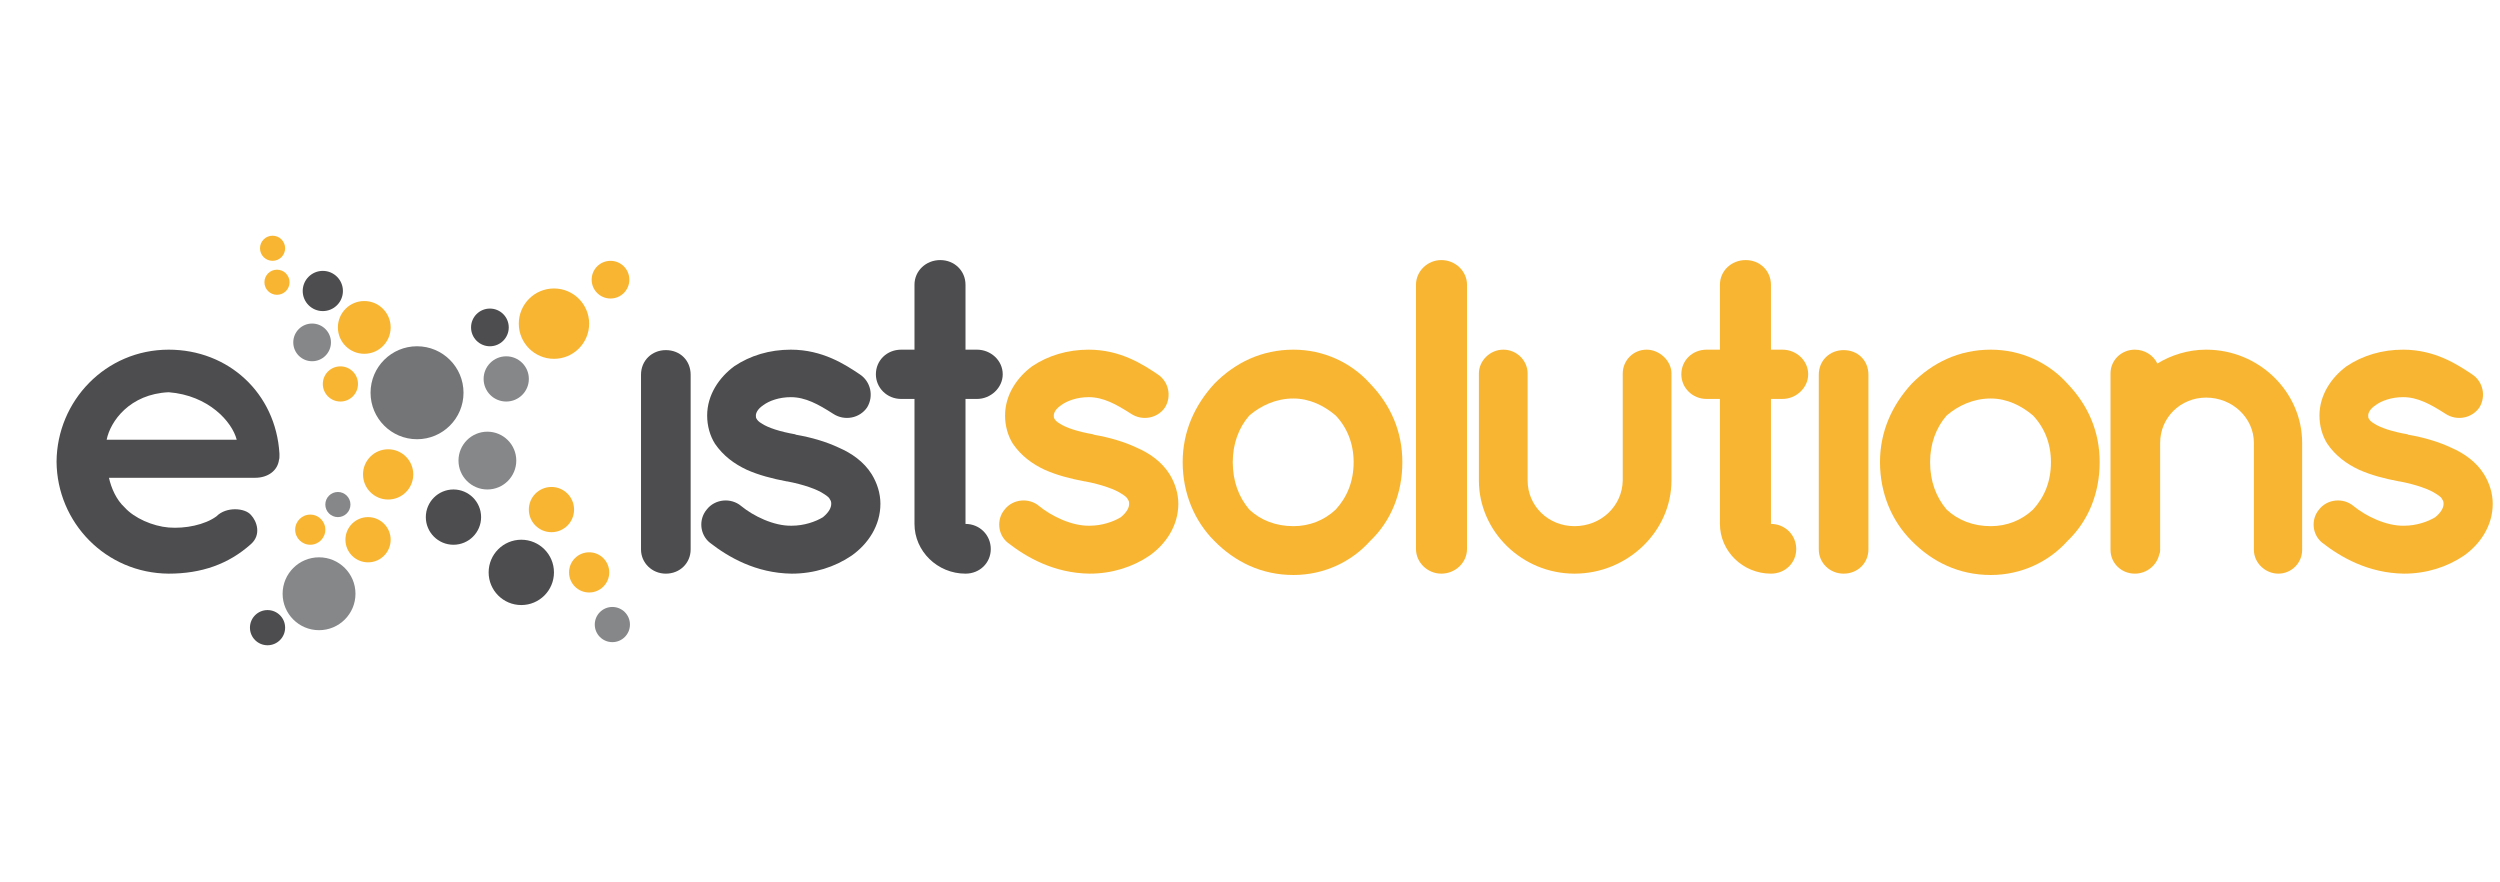 <?xml version="1.0" encoding="UTF-8"?>
<svg xmlns="http://www.w3.org/2000/svg" version="1.1" x="0px" y="0px" width="1062.5" height="375" viewBox="-34.814 0 1003.028 165.83">
  <g id="existsolutions" transform="matrix(1, 0, 0, 1, -12.122, 0.48)">
    <path d="M163.276,63.003 C163.276,73.303 154.926,81.653 144.626,81.653 C134.329,81.653 125.979,73.303 125.979,63.003 C125.979,52.705 134.329,44.355 144.626,44.355 C154.926,44.355 163.276,52.705 163.276,63.003" fill="#737577"/>
    <path d="M189.487,57.458 C189.487,62.471 185.425,66.531 180.412,66.531 C175.402,66.531 171.34,62.471 171.34,57.458 C171.34,52.448 175.402,48.386 180.412,48.386 C185.425,48.386 189.487,52.448 189.487,57.458" fill="#858789"/>
    <path d="M184.446,90.222 C184.446,96.623 179.256,101.813 172.852,101.813 C166.451,101.813 161.259,96.623 161.259,90.222 C161.259,83.818 166.451,78.628 172.852,78.628 C179.256,78.628 184.446,83.818 184.446,90.222" fill="#858789"/>
    <path d="M119.929,143.65 C119.929,151.721 113.384,158.266 105.313,158.266 C97.239,158.266 90.695,151.721 90.695,143.65 C90.695,135.576 97.239,129.033 105.313,129.033 C113.384,129.033 119.929,135.576 119.929,143.65" fill="#858789"/>
    <path d="M94.971,42.802 C94.971,38.625 98.354,35.241 102.529,35.241 C106.707,35.241 110.091,38.625 110.091,42.802 C110.091,46.977 106.707,50.361 102.529,50.361 C98.354,50.361 94.971,46.977 94.971,42.802" fill="#858789"/>
    <path d="M117.912,107.863 C117.912,110.647 115.656,112.902 112.874,112.902 C110.09,112.902 107.832,110.647 107.832,107.863 C107.832,105.077 110.09,102.822 112.874,102.822 C115.656,102.822 117.912,105.077 117.912,107.863" fill="#858789"/>
    <path d="M230.051,156.008 C230.051,159.904 226.892,163.064 222.995,163.064 C219.096,163.064 215.937,159.904 215.937,156.008 C215.937,152.109 219.096,148.95 222.995,148.95 C226.892,148.95 230.051,152.109 230.051,156.008" fill="#858789"/>
    <path d="M20.099,81.846 L72.279,81.846 C70.435,74.658 61.031,64.053 44.99,62.796 C29.317,63.513 21.574,74.477 20.099,81.846 M0,90.652 C0.185,66.211 19.73,45.721 44.99,45.721 C68.96,45.721 87.951,63.154 89.426,87.417 L89.426,88.315 C89.426,88.677 89.426,89.576 89.243,89.934 C88.69,94.248 84.817,97.124 79.655,97.124 L21.02,97.124 C21.942,101.257 23.971,105.931 27.289,108.984 C31.161,113.298 38.536,116.533 44.99,117.073 C51.629,117.612 59.556,115.993 64.166,112.58 C68.039,108.626 75.598,109.164 77.995,112.041 C80.391,114.558 82.235,119.948 77.995,123.723 C68.96,131.812 58.081,135.585 44.99,135.585 C19.73,135.406 0.185,115.096 0,90.652" fill="#4D4C4E"/>
    <path d="M254.402,55.786 L254.402,125.878 C254.402,131.272 250.161,135.586 244.446,135.586 C238.914,135.586 234.489,131.272 234.489,125.878 L234.489,55.786 C234.489,50.033 238.914,45.901 244.446,45.901 C250.161,45.901 254.402,50.033 254.402,55.786" fill="#4D4C4E"/>
    <path d="M260.843,109.883 C264.161,105.571 270.615,105.031 274.672,108.448 C279.465,112.4 287.763,116.533 294.954,116.355 C299.931,116.355 304.542,114.736 307.491,112.939 C310.073,110.784 310.811,108.984 310.811,107.546 C310.811,106.648 310.626,106.289 310.258,105.749 C310.073,105.21 309.335,104.491 307.86,103.594 C305.279,101.796 299.748,99.819 293.11,98.561 L292.927,98.561 C287.21,97.483 281.678,96.045 276.884,93.889 C271.906,91.553 267.482,88.315 264.161,83.464 C262.134,80.229 261.028,76.274 261.028,72.141 C261.028,63.871 265.822,56.863 271.906,52.37 C278.359,48.056 286.103,45.72 294.585,45.72 C307.308,45.72 316.343,51.653 322.243,55.605 C326.668,58.481 327.959,64.411 325.193,68.906 C322.243,73.22 316.158,74.478 311.548,71.42 C305.648,67.646 300.485,64.773 294.585,64.773 C289.975,64.773 285.919,66.21 283.523,68.008 C281.125,69.624 280.573,71.243 280.573,72.141 C280.573,72.859 280.573,73.039 280.941,73.579 C281.125,73.938 281.678,74.658 282.969,75.376 C285.366,76.994 290.16,78.61 296.429,79.69 L296.614,79.868 L296.798,79.868 C302.883,80.948 308.599,82.565 313.945,85.08 C318.924,87.239 323.903,90.651 327.036,95.686 C329.249,99.28 330.54,103.413 330.54,107.546 C330.54,116.355 325.561,123.723 318.924,128.396 C312.286,132.888 303.989,135.586 294.954,135.586 C280.573,135.405 269.509,128.935 262.134,123.184 C258.078,119.949 257.524,113.838 260.843,109.883" fill="#4D4C4E"/>
    <path d="M379.612,55.605 C379.612,60.998 374.818,65.49 369.286,65.49 L364.677,65.49 L364.677,115.634 C370.392,115.634 374.818,120.129 374.818,125.7 C374.818,131.271 370.392,135.585 364.677,135.585 C353.43,135.585 344.211,126.599 344.211,115.634 L344.211,65.49 L338.863,65.49 C333.147,65.49 328.722,60.998 328.722,55.605 C328.722,50.034 333.147,45.72 338.863,45.72 L344.211,45.72 L344.211,19.66 C344.211,14.089 348.82,9.775 354.535,9.775 C360.252,9.775 364.677,14.089 364.677,19.66 L364.677,45.72 L369.286,45.72 C374.818,45.72 379.612,50.034 379.612,55.605" fill="#4D4C4E"/>
    <path d="M170.332,112.903 C170.332,119.028 165.368,123.991 159.243,123.991 C153.119,123.991 148.154,119.028 148.154,112.903 C148.154,106.78 153.119,101.814 159.243,101.814 C165.368,101.814 170.332,106.78 170.332,112.903" fill="#4D4C4E"/>
    <path d="M199.565,135.08 C199.565,142.317 193.699,148.183 186.463,148.183 C179.224,148.183 173.356,142.317 173.356,135.08 C173.356,127.842 179.224,121.975 186.463,121.975 C193.699,121.975 199.565,127.842 199.565,135.08" fill="#4D4C4E"/>
    <path d="M114.89,22.177 C114.89,26.631 111.279,30.241 106.824,30.241 C102.37,30.241 98.76,26.631 98.76,22.177 C98.76,17.722 102.37,14.111 106.824,14.111 C111.279,14.111 114.89,17.722 114.89,22.177" fill="#4D4C4E"/>
    <path d="M91.704,157.258 C91.704,161.154 88.545,164.314 84.648,164.314 C80.749,164.314 77.59,161.154 77.59,157.258 C77.59,153.359 80.749,150.2 84.648,150.2 C88.545,150.2 91.704,153.359 91.704,157.258" fill="#4D4C4E"/>
    <path d="M181.423,36.794 C181.423,40.969 178.037,44.355 173.862,44.355 C169.684,44.355 166.301,40.969 166.301,36.794 C166.301,32.617 169.684,29.233 173.862,29.233 C178.037,29.233 181.423,32.617 181.423,36.794" fill="#4D4C4E"/>
    <path d="M134.043,36.794 C134.043,42.639 129.304,47.378 123.457,47.378 C117.612,47.378 112.873,42.639 112.873,36.794 C112.873,30.947 117.612,26.208 123.457,26.208 C129.304,26.208 134.043,30.947 134.043,36.794" fill="#F8B531"/>
    <path d="M120.937,59.475 C120.937,63.371 117.779,66.531 113.881,66.531 C109.982,66.531 106.824,63.371 106.824,59.475 C106.824,55.579 109.982,52.419 113.881,52.419 C117.779,52.419 120.937,55.579 120.937,59.475" fill="#F8B531"/>
    <path d="M380.363,109.883 C383.68,105.57 390.134,105.03 394.192,108.446 C398.985,112.4 407.282,116.533 414.474,116.354 C419.452,116.354 424.062,114.736 427.01,112.938 C429.594,110.783 430.332,108.984 430.332,107.546 C430.332,106.648 430.145,106.289 429.777,105.749 C429.594,105.21 428.855,104.491 427.379,103.593 C424.799,101.795 419.267,99.818 412.629,98.56 L412.445,98.56 C406.73,97.481 401.198,96.044 396.404,93.888 C391.425,91.551 387.002,88.315 383.68,83.463 C381.653,80.228 380.547,76.274 380.547,72.14 C380.547,63.871 385.34,56.863 391.425,52.369 C397.879,48.056 405.623,45.72 414.105,45.72 C426.828,45.72 435.862,51.651 441.762,55.605 C446.188,58.48 447.478,64.411 444.712,68.905 C441.762,73.219 435.678,74.476 431.068,71.42 C425.168,67.646 420.005,64.771 414.105,64.771 C409.495,64.771 405.439,66.21 403.042,68.006 C400.645,69.624 400.092,71.241 400.092,72.14 C400.092,72.859 400.092,73.038 400.46,73.578 C400.645,73.938 401.198,74.656 402.489,75.375 C404.885,76.993 409.679,78.61 415.949,79.689 L416.133,79.868 L416.318,79.868 C422.402,80.948 428.118,82.565 433.464,85.08 C438.444,87.238 443.422,90.651 446.557,95.685 C448.769,99.28 450.06,103.413 450.06,107.546 C450.06,116.354 445.08,123.723 438.444,128.396 C431.805,132.888 423.508,135.585 414.474,135.585 C400.092,135.405 389.029,128.934 381.653,123.184 C377.597,119.949 377.044,113.838 380.363,109.883" fill="#F8B531"/>
    <path d="M471.906,90.832 C471.906,98.561 474.303,104.851 478.545,109.882 C483.153,114.196 489.238,116.533 496.245,116.533 C502.698,116.533 508.598,114.196 513.208,109.882 C517.817,104.851 520.4,98.561 520.4,90.832 C520.4,83.462 517.817,76.993 513.208,72.14 C508.598,68.186 502.698,65.31 496.245,65.31 C489.238,65.31 483.153,68.186 478.545,72.14 C474.303,76.993 471.906,83.462 471.906,90.832 M464.531,122.465 C456.603,114.556 451.808,103.412 451.808,90.832 C451.808,78.611 456.603,68.006 464.531,59.38 C472.828,50.932 483.522,45.72 496.245,45.72 C508.415,45.72 519.477,50.932 527.037,59.38 C535.333,68.006 539.943,78.611 539.943,90.832 C539.943,103.412 535.333,114.556 527.037,122.465 C519.477,130.911 508.415,136.123 496.245,136.123 C483.522,136.123 472.828,130.911 464.531,122.465" fill="#F8B531"/>
    <path d="M555.561,9.774 C561.276,9.774 565.886,14.268 565.886,19.659 L565.886,125.699 C565.886,131.091 561.276,135.584 555.561,135.584 C550.028,135.584 545.419,131.091 545.419,125.699 L545.419,19.659 C545.419,14.268 550.028,9.774 555.561,9.774" fill="#F8B531"/>
    <path d="M609.01,135.584 C587.993,135.584 570.659,118.689 570.659,98.201 L570.659,55.246 C570.659,50.213 575.084,45.719 580.432,45.719 C585.963,45.719 590.204,50.213 590.204,55.246 L590.204,98.201 C590.204,108.446 598.502,116.533 609.01,116.533 C619.707,116.533 628.188,108.446 628.37,98.201 L628.37,55.246 C628.37,50.213 632.428,45.719 637.959,45.719 C643.122,45.719 647.917,50.213 647.917,55.246 L647.917,98.201 C647.917,118.689 630.216,135.584 609.01,135.584" fill="#F8B531"/>
    <path d="M702.768,55.605 C702.768,60.997 697.973,65.49 692.442,65.49 L687.832,65.49 L687.832,115.634 C693.548,115.634 697.973,120.128 697.973,125.699 C697.973,131.27 693.548,135.584 687.832,135.584 C676.584,135.584 667.365,126.598 667.365,115.634 L667.365,65.49 L662.018,65.49 C656.303,65.49 651.877,60.997 651.877,55.605 C651.877,50.033 656.303,45.72 662.018,45.72 L667.365,45.72 L667.365,19.659 C667.365,14.088 671.974,9.774 677.69,9.774 C683.408,9.774 687.832,14.088 687.832,19.659 L687.832,45.72 L692.442,45.72 C697.973,45.72 702.768,50.033 702.768,55.605" fill="#F8B531"/>
    <path d="M726.938,55.785 L726.938,125.878 C726.938,131.271 722.697,135.585 716.982,135.585 C711.449,135.585 707.025,131.271 707.025,125.878 L707.025,55.785 C707.025,50.032 711.449,45.9 716.982,45.9 C722.697,45.9 726.938,50.032 726.938,55.785" fill="#F8B531"/>
    <path d="M751.681,90.832 C751.681,98.561 754.078,104.851 758.319,109.882 C762.929,114.196 769.013,116.533 776.02,116.533 C782.473,116.533 788.374,114.196 792.983,109.882 C797.593,104.851 800.173,98.561 800.173,90.832 C800.173,83.462 797.593,76.993 792.983,72.14 C788.374,68.186 782.473,65.31 776.02,65.31 C769.013,65.31 762.929,68.186 758.319,72.14 C754.078,76.993 751.681,83.462 751.681,90.832 M744.306,122.465 C736.376,114.556 731.584,103.412 731.584,90.832 C731.584,78.611 736.376,68.006 744.306,59.38 C752.601,50.932 763.298,45.72 776.02,45.72 C788.188,45.72 799.253,50.932 806.811,59.38 C815.109,68.006 819.719,78.611 819.719,90.832 C819.719,103.412 815.109,114.556 806.811,122.465 C799.253,130.911 788.188,136.123 776.02,136.123 C763.298,136.123 752.601,130.911 744.306,122.465" fill="#F8B531"/>
    <path d="M900.956,83.104 L900.956,126.059 C900.956,131.27 896.715,135.584 891.369,135.584 C886.205,135.584 881.596,131.27 881.596,126.059 L881.596,83.104 C881.596,73.038 872.93,64.951 862.42,64.951 C852.094,64.951 843.981,73.038 843.981,83.104 L843.981,126.059 C843.981,126.598 843.981,127.138 843.612,127.856 C842.691,132.17 838.635,135.584 833.841,135.584 C828.31,135.584 824.069,131.27 824.069,126.059 L824.069,83.104 L824.069,55.245 C824.069,50.033 828.31,45.72 833.841,45.72 C837.713,45.72 841.215,47.876 842.875,51.291 C848.407,47.876 855.229,45.72 862.42,45.72 C883.807,45.72 900.956,62.794 900.956,83.104" fill="#F8B531"/>
    <path d="M907.72,109.883 C911.039,105.57 917.492,105.03 921.549,108.446 C926.343,112.4 934.64,116.533 941.832,116.354 C946.809,116.354 951.42,114.736 954.369,112.938 C956.95,110.783 957.689,108.984 957.689,107.546 C957.689,106.648 957.504,106.289 957.135,105.749 C956.95,105.21 956.213,104.491 954.738,103.593 C952.158,101.795 946.625,99.818 939.987,98.56 L939.804,98.56 C934.088,97.481 928.557,96.044 923.762,93.888 C918.784,91.551 914.359,88.315 911.039,83.463 C909.01,80.228 907.904,76.274 907.904,72.14 C907.904,63.871 912.699,56.863 918.784,52.369 C925.237,48.056 932.98,45.72 941.463,45.72 C954.185,45.72 963.219,51.651 969.12,55.605 C973.545,58.48 974.835,64.411 972.069,68.905 C969.12,73.219 963.036,74.476 958.425,71.42 C952.526,67.646 947.363,64.771 941.463,64.771 C936.853,64.771 932.798,66.21 930.4,68.006 C928.003,69.624 927.45,71.241 927.45,72.14 C927.45,72.859 927.45,73.038 927.819,73.578 C928.003,73.938 928.557,74.656 929.846,75.375 C932.243,76.993 937.038,78.61 943.308,79.689 L943.49,79.868 L943.677,79.868 C949.76,80.948 955.475,82.565 960.822,85.08 C965.802,87.238 970.78,90.651 973.914,95.685 C976.128,99.28 977.417,103.413 977.417,107.546 C977.417,116.354 972.438,123.723 965.802,128.396 C959.164,132.888 950.867,135.585 941.832,135.585 C927.45,135.405 916.387,128.934 909.01,123.184 C904.955,119.949 904.401,113.838 907.72,109.883" fill="#F8B531"/>
    <path d="M229.807,17.641 C229.807,21.816 226.423,25.2 222.248,25.2 C218.071,25.2 214.687,21.816 214.687,17.641 C214.687,13.464 218.071,10.08 222.248,10.08 C226.423,10.08 229.807,13.464 229.807,17.641" fill="#F8B531"/>
    <path d="M213.679,35.28 C213.679,43.075 207.36,49.394 199.568,49.394 C191.773,49.394 185.454,43.075 185.454,35.28 C185.454,27.488 191.773,21.169 199.568,21.169 C207.36,21.169 213.679,27.488 213.679,35.28" fill="#F8B531"/>
    <path d="M143.115,95.766 C143.115,101.333 138.601,105.846 133.035,105.846 C127.465,105.846 122.954,101.333 122.954,95.766 C122.954,90.198 127.465,85.686 133.035,85.686 C138.601,85.686 143.115,90.198 143.115,95.766" fill="#F8B531"/>
    <path d="M134.043,121.975 C134.043,126.987 129.98,131.047 124.97,131.047 C119.958,131.047 115.898,126.987 115.898,121.975 C115.898,116.965 119.958,112.902 124.97,112.902 C129.98,112.902 134.043,116.965 134.043,121.975" fill="#F8B531"/>
    <path d="M207.629,109.878 C207.629,114.89 203.569,118.95 198.557,118.95 C193.547,118.95 189.484,114.89 189.484,109.878 C189.484,104.868 193.547,100.805 198.557,100.805 C203.569,100.805 207.629,104.868 207.629,109.878" fill="#F8B531"/>
    <path d="M221.743,135.08 C221.743,139.534 218.132,143.144 213.679,143.144 C209.225,143.144 205.615,139.534 205.615,135.08 C205.615,130.627 209.225,127.017 213.679,127.017 C218.132,127.017 221.743,130.627 221.743,135.08" fill="#F8B531"/>
    <path d="M93.479,18.669 C93.479,21.453 91.22,23.708 88.438,23.708 C85.654,23.708 83.399,21.453 83.399,18.669 C83.399,15.885 85.654,13.628 88.438,13.628 C91.22,13.628 93.479,15.885 93.479,18.669" fill="#F8B531"/>
    <path d="M91.704,5.041 C91.704,7.825 89.448,10.08 86.663,10.08 C83.879,10.08 81.624,7.825 81.624,5.041 C81.624,2.255 83.879,0 86.663,0 C89.448,0 91.704,2.255 91.704,5.041" fill="#F8B531"/>
    <path d="M107.832,117.944 C107.832,121.284 105.124,123.992 101.784,123.992 C98.442,123.992 95.734,121.284 95.734,117.944 C95.734,114.602 98.442,111.894 101.784,111.894 C105.124,111.894 107.832,114.602 107.832,117.944" fill="#F8B531"/>
  </g>
</svg>